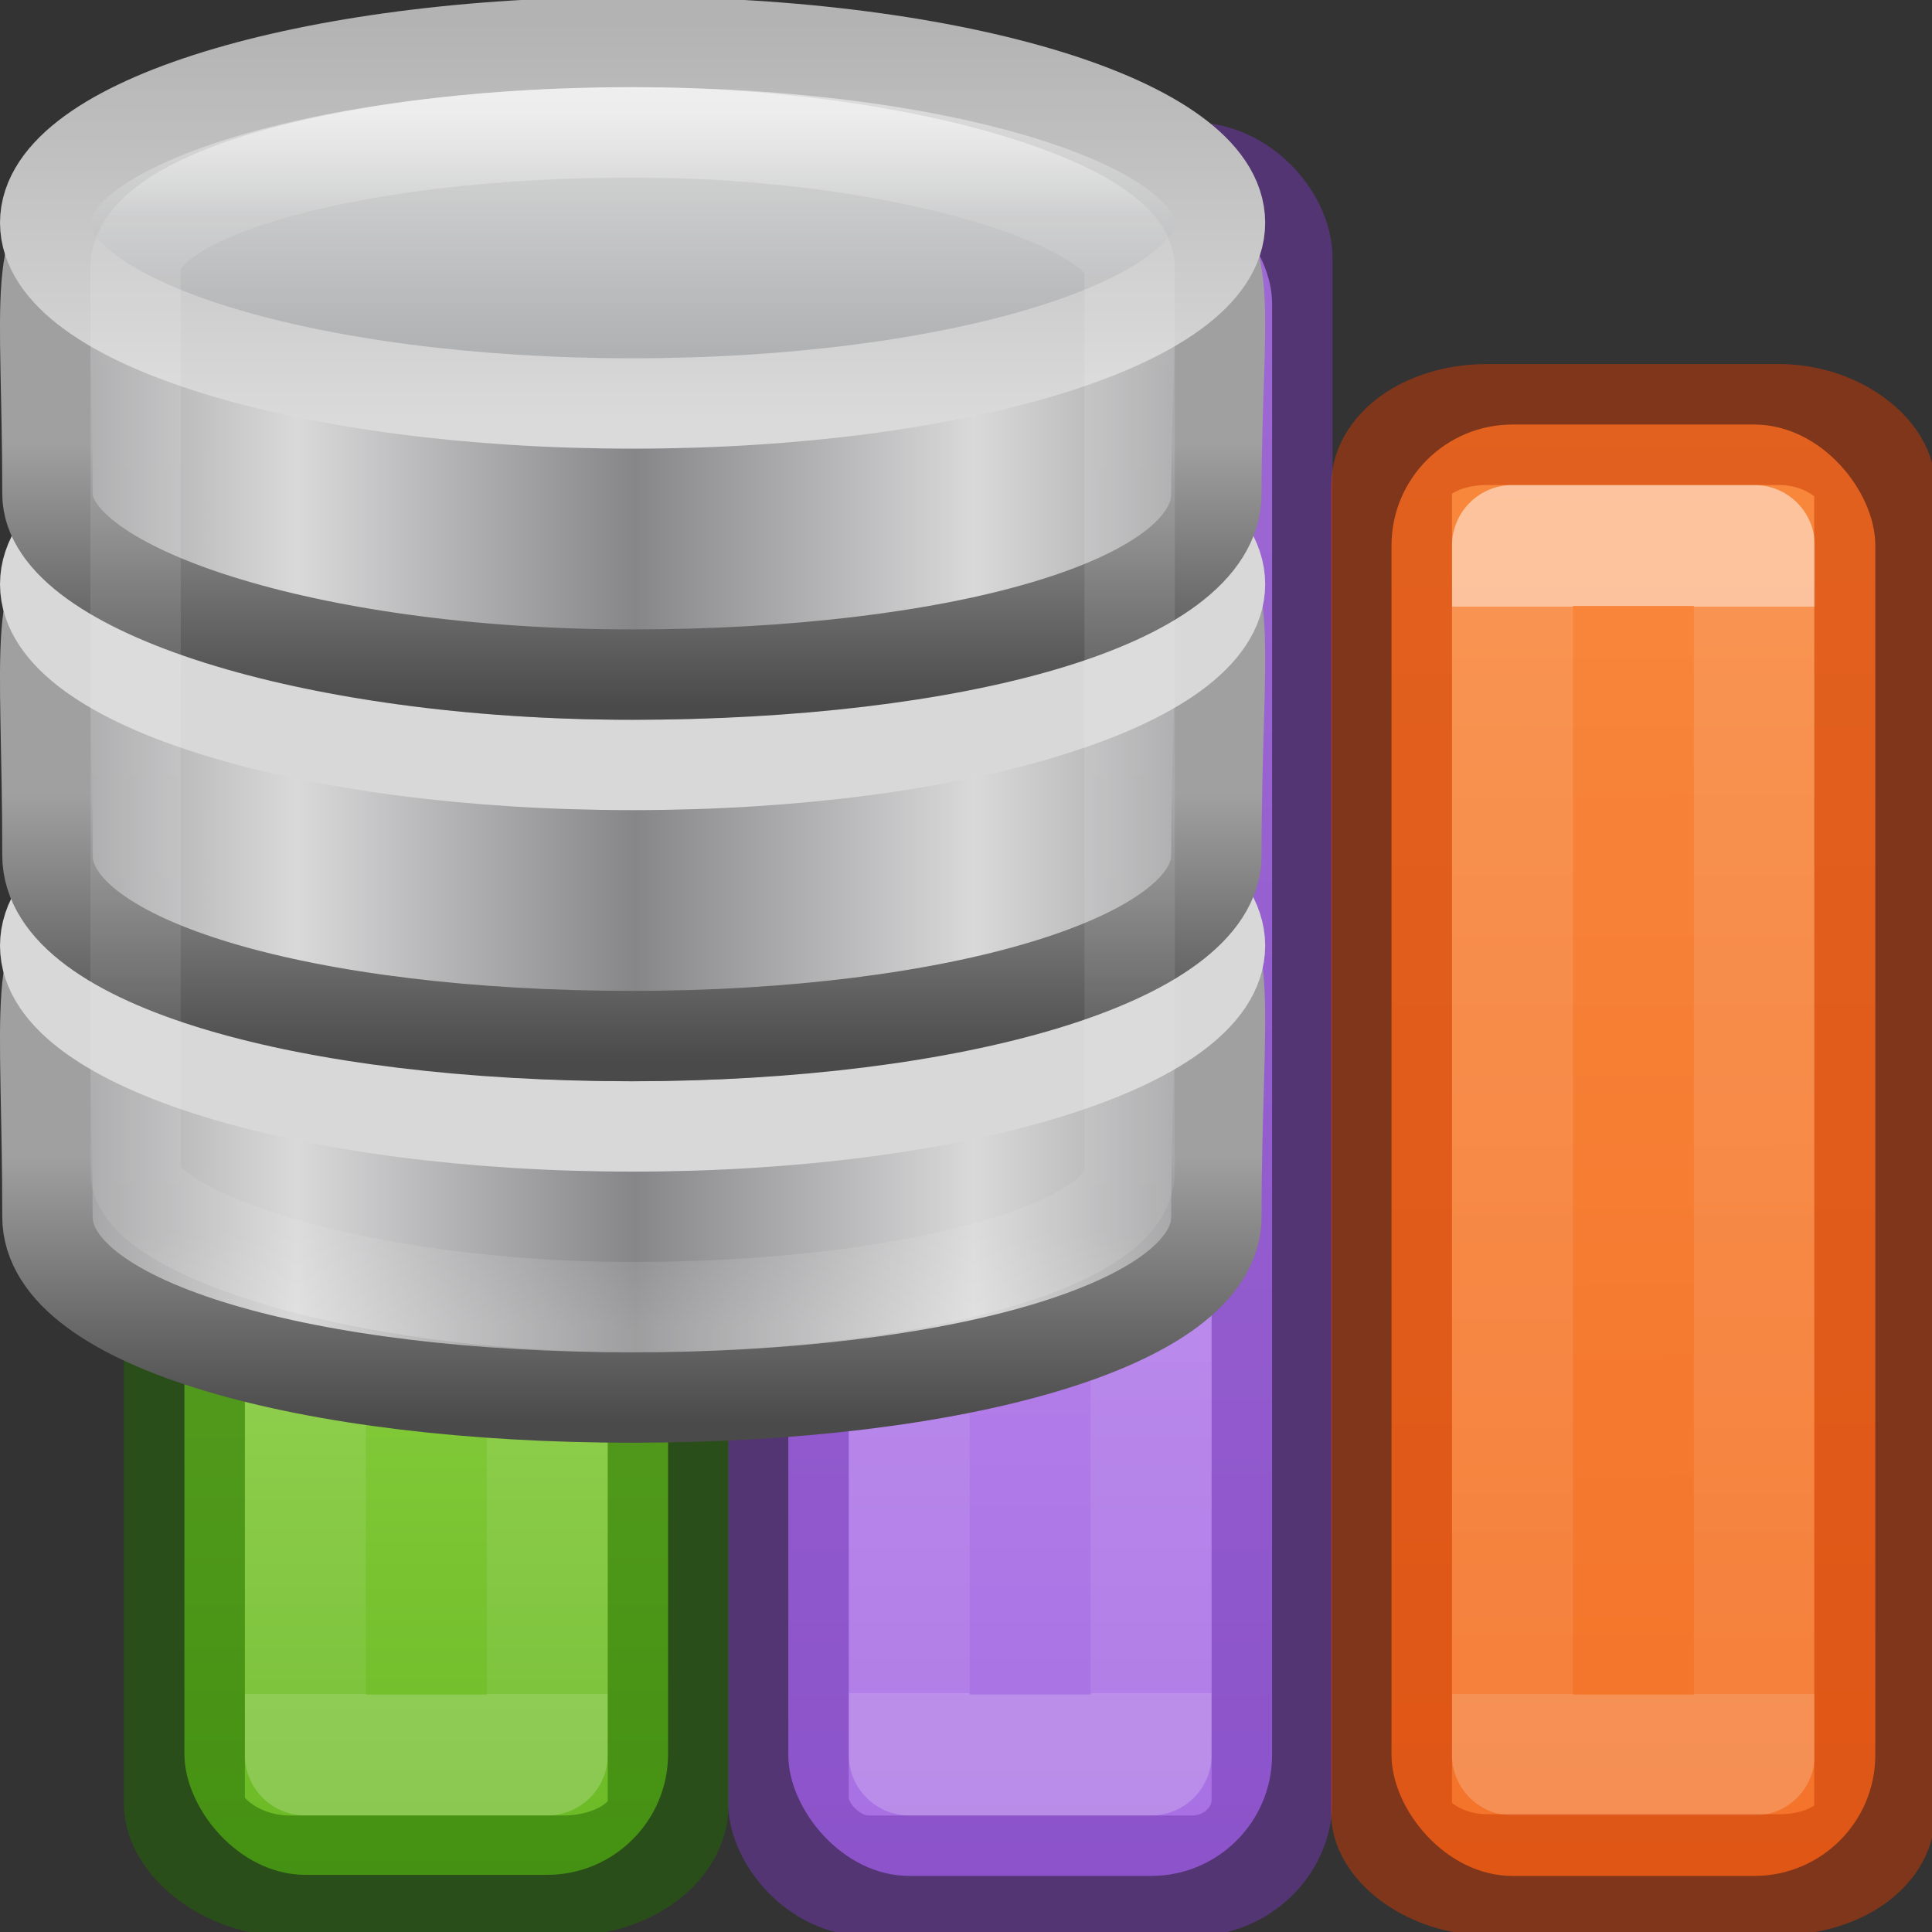 <svg height="16" viewBox="0 0 4.233 4.233" width="16" xmlns="http://www.w3.org/2000/svg" xmlns:xlink="http://www.w3.org/1999/xlink"><rect x="0" y="0" width="4.233" height="4.233" fill="#333333" stroke="none"/><linearGradient id="a" gradientTransform="matrix(.258 0 0 .256 -18.787 32.336)" gradientUnits="userSpaceOnUse" spreadMethod="reflect" x1="103.95" x2="89.424" xlink:href="#b" y1="-7.666" y2="-7.666"/><linearGradient id="b"><stop offset="0" stop-color="#868688"/><stop offset="1" stop-color="#d9d9da"/></linearGradient><linearGradient id="c" gradientTransform="matrix(.563 0 0 .592 -44.99 15.484)" gradientUnits="userSpaceOnUse" x1="89.018" x2="89.018" xlink:href="#d" y1="22.537" y2="27.546"/><linearGradient id="d"><stop offset="0" stop-color="#a0a0a0"/><stop offset="1" stop-color="#4a4a4a"/></linearGradient><linearGradient id="e" gradientTransform="matrix(.258 0 0 .256 -18.787 28.336)" gradientUnits="userSpaceOnUse" spreadMethod="reflect" x1="103.95" x2="89.424" xlink:href="#b" y1="-7.666" y2="-7.666"/><linearGradient id="f" gradientTransform="matrix(.563 0 0 .592 -44.99 11.484)" gradientUnits="userSpaceOnUse" x1="89.018" x2="89.018" xlink:href="#d" y1="22.537" y2="27.546"/><linearGradient id="g" gradientTransform="matrix(.258 0 0 .252 -18.787 24.39)" gradientUnits="userSpaceOnUse" spreadMethod="reflect" x1="103.95" x2="89.424" xlink:href="#b" y1="-7.666" y2="-7.666"/><linearGradient id="h" gradientTransform="matrix(.563 0 0 .583 -44.99 7.8)" gradientUnits="userSpaceOnUse" x1="89.018" x2="89.018" xlink:href="#d" y1="22.537" y2="27.546"/><linearGradient id="i" gradientTransform="matrix(.259 0 0 .195 -18.915 21.137)" gradientUnits="userSpaceOnUse" spreadMethod="reflect" x1="102.308" x2="102.308" y1="-2.393" y2="-24.582"><stop offset="0" stop-color="#a5a6a8"/><stop offset="1" stop-color="#e8e8e8"/></linearGradient><linearGradient id="j" gradientTransform="matrix(.259 0 0 .195 -18.915 21.137)" gradientUnits="userSpaceOnUse" x1="109.956" x2="109.956" y1="-24.911" y2="-2.376"><stop offset="0" stop-color="#b3b3b3"/><stop offset="1" stop-color="#dadada"/></linearGradient><linearGradient id="k" gradientTransform="matrix(.314 0 0 .342 .457 15.618)" gradientUnits="userSpaceOnUse" x1="21.381" x2="21.381" y1="5.052" y2="44.137"><stop offset="0" stop-color="#fff"/><stop offset=".081" stop-color="#fff" stop-opacity=".235"/><stop offset=".923" stop-color="#fff" stop-opacity=".157"/><stop offset="1" stop-color="#fff" stop-opacity=".392"/></linearGradient><linearGradient id="l" gradientUnits="userSpaceOnUse" x1="15.51" x2="15.51" y1="7.01" y2="22.01"><stop offset="0" stop-color="#cd9ef7"/><stop offset="1" stop-color="#a56de2"/></linearGradient><linearGradient id="m" gradientUnits="userSpaceOnUse" x1="14.01" x2="14.001" y1="9.01" y2="20"><stop offset="0" stop-color="#fff"/><stop offset="0" stop-color="#fff" stop-opacity=".235"/><stop offset="1" stop-color="#fff" stop-opacity=".157"/><stop offset="1" stop-color="#fff" stop-opacity=".392"/></linearGradient><linearGradient id="n" gradientUnits="userSpaceOnUse" x1="13.561" x2="13.608" y1="-5.013" y2="21.532"><stop offset="0" stop-color="#ffa154"/><stop offset="1" stop-color="#f37329"/></linearGradient><linearGradient id="o" gradientUnits="userSpaceOnUse" x1="12.986" x2="12.986" y1="11.01" y2="20.01"><stop offset="0" stop-color="#fff"/><stop offset="0" stop-color="#fff" stop-opacity=".235"/><stop offset="1" stop-color="#fff" stop-opacity=".157"/><stop offset="1" stop-color="#fff" stop-opacity=".392"/></linearGradient><linearGradient id="p" gradientTransform="matrix(1.383 0 0 1.414 -11.892 21.511)" gradientUnits="userSpaceOnUse" x1="22.696" x2="22.696" y1="-6.011" y2=".353"><stop offset="0" stop-color="#9bdb4d"/><stop offset="1" stop-color="#68b723"/></linearGradient><linearGradient id="q" gradientUnits="userSpaceOnUse" x1="16.002" x2="16.002" y1="15.01" y2="20.01"><stop offset="0" stop-color="#fff"/><stop offset="0" stop-color="#fff" stop-opacity=".235"/><stop offset="1" stop-color="#fff" stop-opacity=".157"/><stop offset="1" stop-color="#fff" stop-opacity=".392"/></linearGradient><g transform="matrix(.265 0 0 .265 -2.913 -1.59)"><rect fill="url(#l)" height="14" rx="1" width="4" x="17.51" y="7.51"/><g fill="none" stroke-linecap="round" stroke-linejoin="round"><path d="m18.503 8.517 2.007-.007v12h-2z" opacity=".5" stroke="url(#m)" stroke-linecap="square" stroke-linejoin="miter"/><rect height="14" opacity=".5" rx=".664" ry=".63" stroke="#7239b3" width="4" x="17.51" y="7.51"/></g></g><g transform="matrix(.265 0 0 .265 -.79 -1.59)"><rect fill="url(#n)" height="12" rx="1" width="4" x="14.486" y="9.51"/><g fill="none" stroke-linecap="round" stroke-linejoin="round"><path d="m15.486 10.51h2v10h-2z" opacity=".5" stroke="url(#o)" stroke-linecap="square" stroke-linejoin="miter"/><rect height="11.99" opacity=".5" rx=".79" ry=".513" stroke="#cc3b02" width="3.995" x="14.486" y="9.51"/></g></g><g transform="matrix(.265 0 0 .265 -4.234 -1.59)"><rect fill="url(#p)" height="7.991" rx="1" width="3.999" x="17.502" y="13.51"/><g fill="none" stroke-linecap="round" stroke-linejoin="round"><path d="m18.502 14.51h2v6h-2z" opacity=".5" stroke="url(#q)" stroke-linecap="square" stroke-linejoin="miter"/><rect height="8" opacity=".5" rx=".866" ry=".597" stroke="#206b00" stroke-width="1" width="4" x="17.502" y="13.51"/></g></g><g transform="matrix(.198 0 0 .198 -.198 -3.175)"><path d="m14.46 29.5c0 1.2-2.898 2-6.467 2-3.57 0-6.468-.8-6.468-2 0-4.634-.79-3.195 6.468-3.25 7.424-.056 6.467-1.41 6.467 3.25z" fill="url(#a)" stroke="url(#c)"/><path d="m14.5 26.5c0 1.105-2.91 2-6.5 2s-6.5-.895-6.5-2 2.91-2 6.5-2 6.5.895 6.5 2z" fill="none" stroke="#d8d8d8"/><path d="m14.46 25.5c0 1.157-2.898 2-6.467 2-3.57 0-6.468-.8-6.468-2 0-4.634-.79-3.195 6.468-3.25 7.424-.056 6.467-1.41 6.467 3.25z" fill="url(#e)" stroke="url(#f)"/><path d="m14.5 22.5c0 1.105-2.91 2-6.5 2s-6.5-.895-6.5-2 2.91-2 6.5-2 6.5.895 6.5 2z" fill="none" stroke="#d8d8d8"/><path d="m14.46 21.5c0 1.218-2.898 2-6.467 2-3.57 0-6.468-.95-6.468-2 0-4.344-.79-3.046 6.468-3.1 7.424-.056 6.467-.83 6.467 3.1z" fill="url(#g)" stroke="url(#h)"/><path d="m14.5 18.5c0 1.105-2.91 2-6.5 2s-6.5-.895-6.5-2 2.91-2 6.5-2 6.5.895 6.5 2z" fill="url(#i)" stroke="url(#j)"/><rect fill="none" height="13" opacity=".5" rx="17.5" ry="1.5" stroke="url(#k)" width="11" x="2.5" y="17.5"/></g></svg>